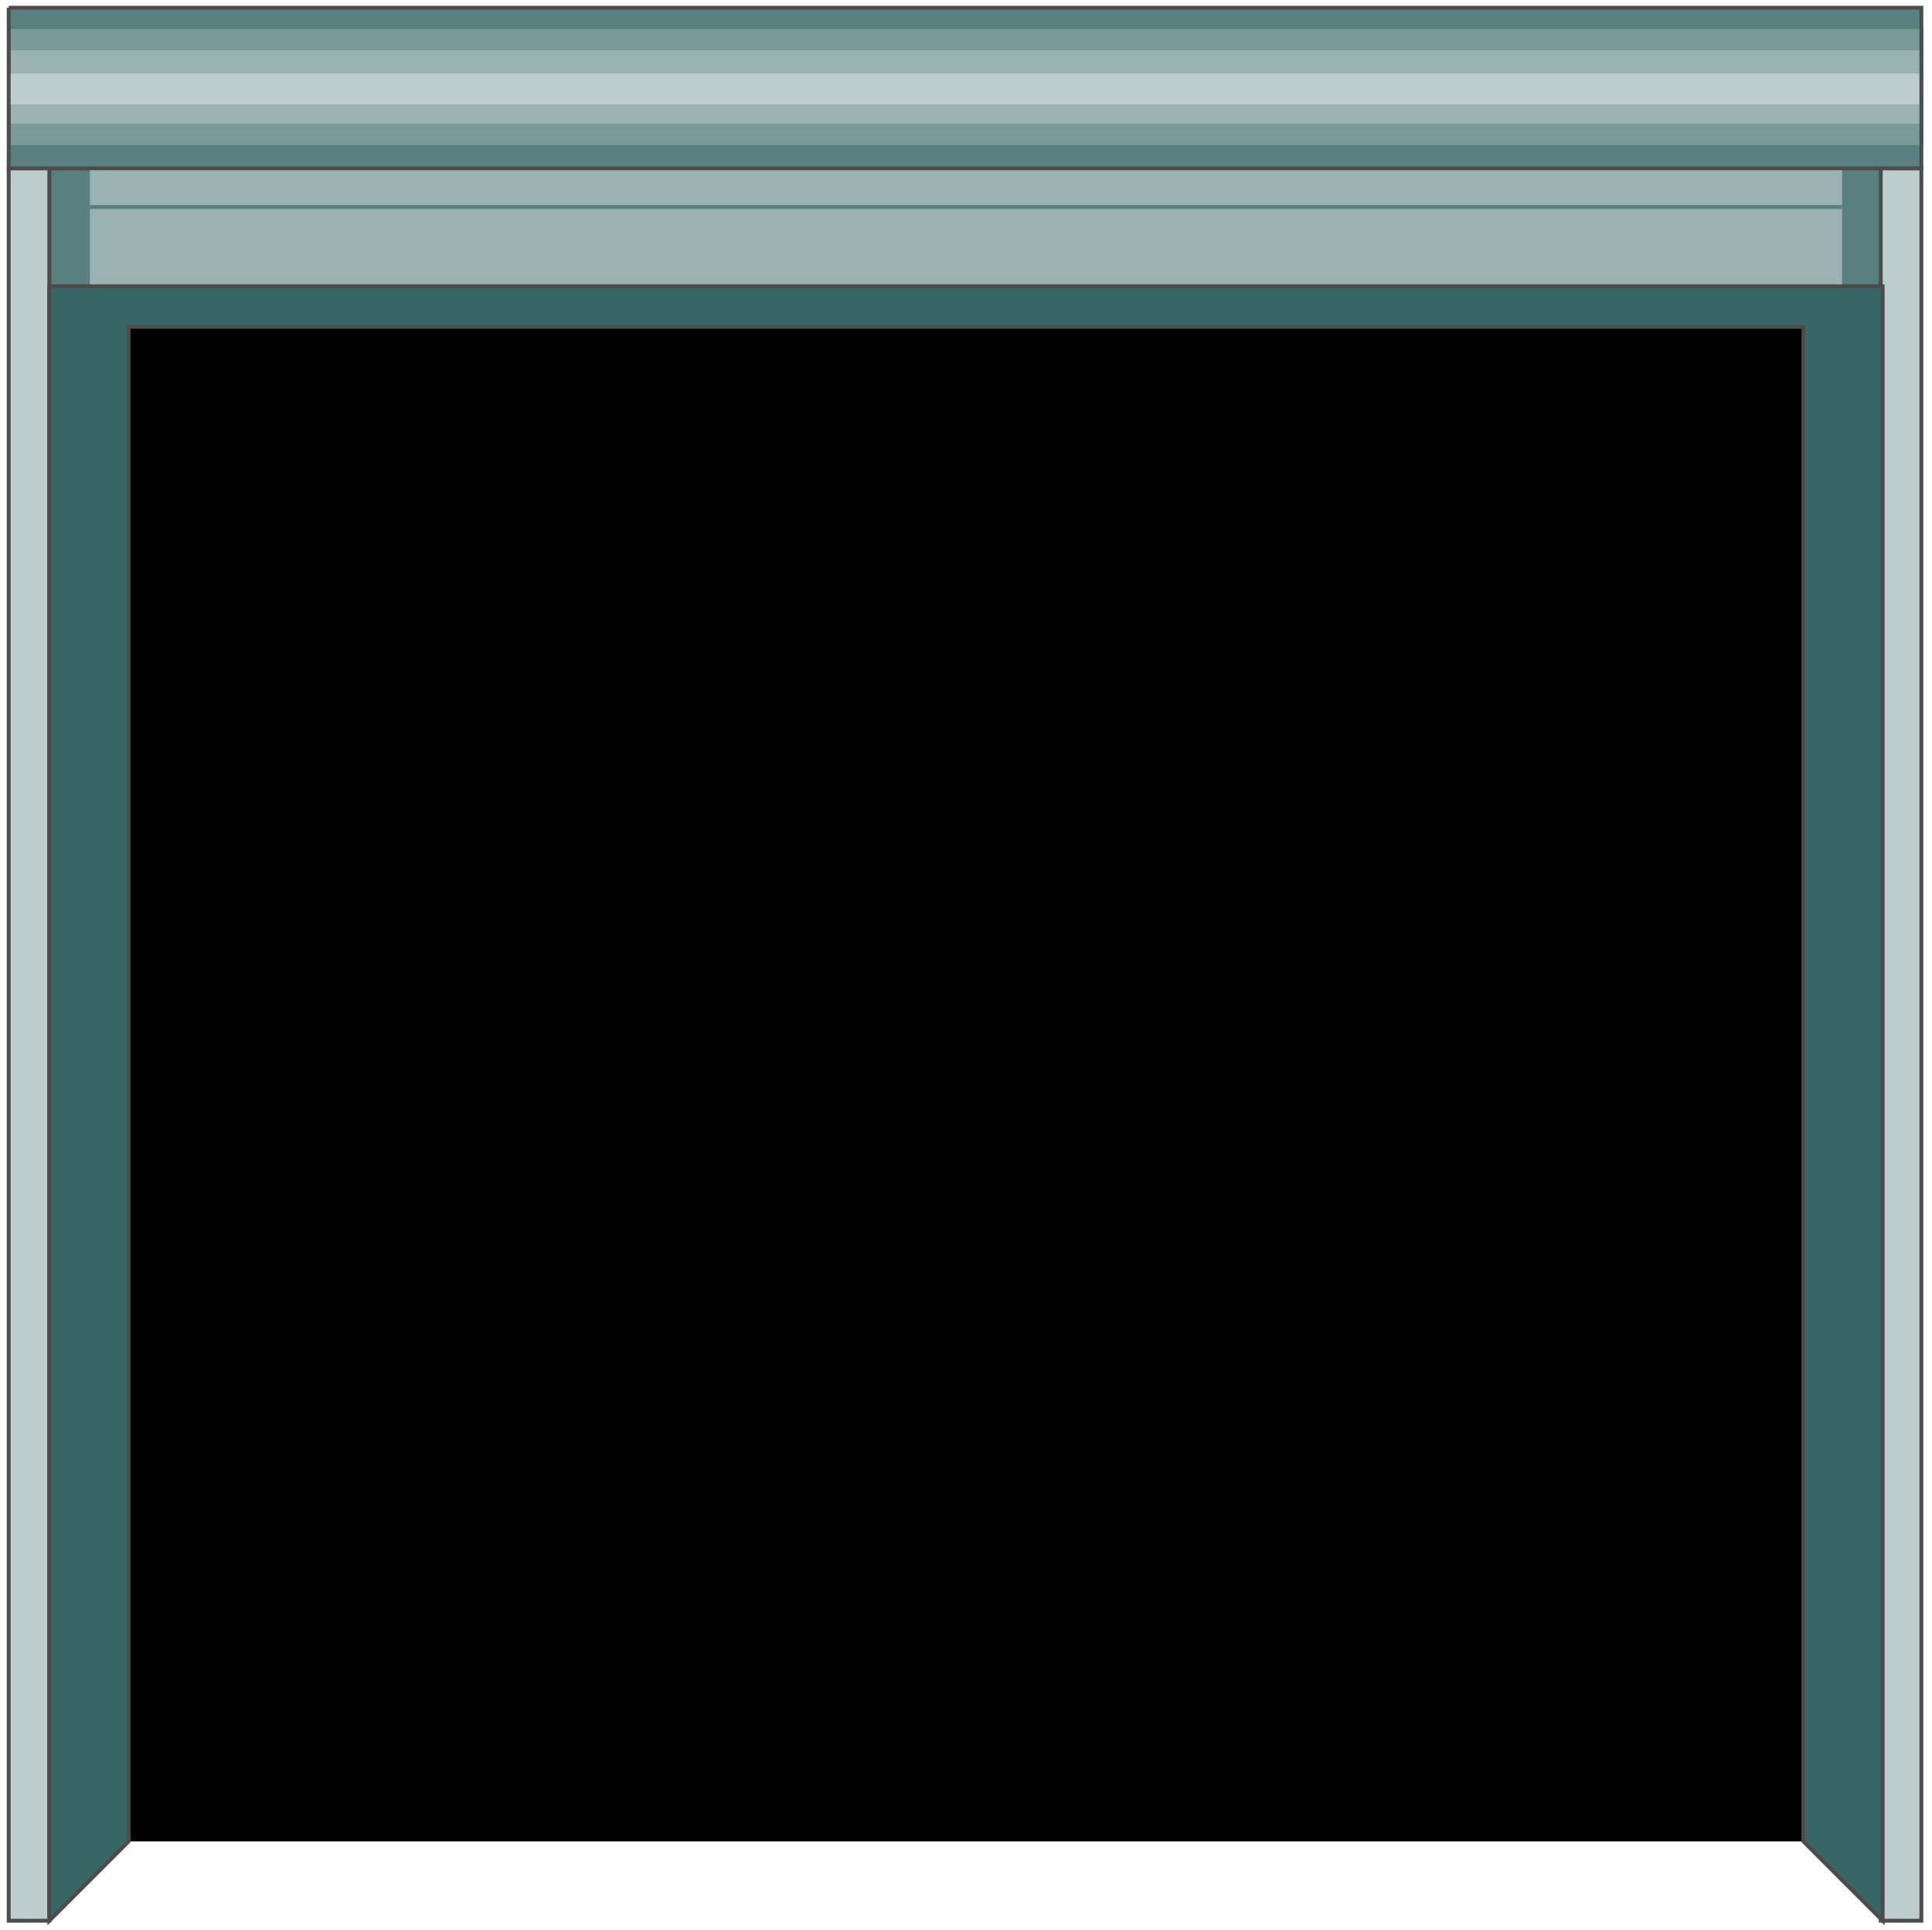 <!DOCTYPE svg PUBLIC "-//W3C//DTD SVG 20000303 Stylable//EN" "http://www.w3.org/TR/2000/03/WD-SVG-20000303/DTD/svg-20000303-stylable.dtd"><svg xmlns="http://www.w3.org/2000/svg" width="999px" height="998px" viewBox="0 0 998 998"><path style="fill:#000" d="M66,952 l0,-783 866,0 0,783 -866,0z" /><path style="fill:#597f7f;stroke:#4c4c4c;stroke-width:2" d="M973,87 l0,61 -948,0 0,-61 948,0z" /><path style="fill:#9bb2b2" d="M46,87 l0,61 906,0 0,-61 -906,0z" /><path style="fill:#bdcccc;stroke:#4c4c4c;stroke-width:2" d="M972,87 l0,906 21,0 0,-906 -21,0z" /><path style="fill:#bdcccc;stroke:#4c4c4c;stroke-width:2" d="M4,87 l0,906 21,0 0,-906 -21,0z" /><path style="fill:#597f7f" d="M4,4 l0,83 989,0 0,-83 -989,0z" /><path style="fill:none;stroke:#597f7f;stroke-width:2" d="M46,107 l906,0" /><path style="fill:#7a9999" d="M5,15 l0,60 989,0 0,-60 -989,0z" /><path style="fill:#9bb2b2" d="M5,26 l0,38 989,0 0,-38 -989,0z" /><path style="fill:#bdcccc" d="M4,38 l0,16 989,0 0,-16 -989,0z" /><path style="fill:none;stroke:#4c4c4c;stroke-width:2" d="M4,4 l0,83 989,0 0,-83 -989,0" /><path style="fill:#386666;stroke:#4c4c4c;stroke-width:2" d="M25,993 l41,-41 0,-783 866,0 0,783 41,41 0,-845 -948,0 0,845z" /></svg>